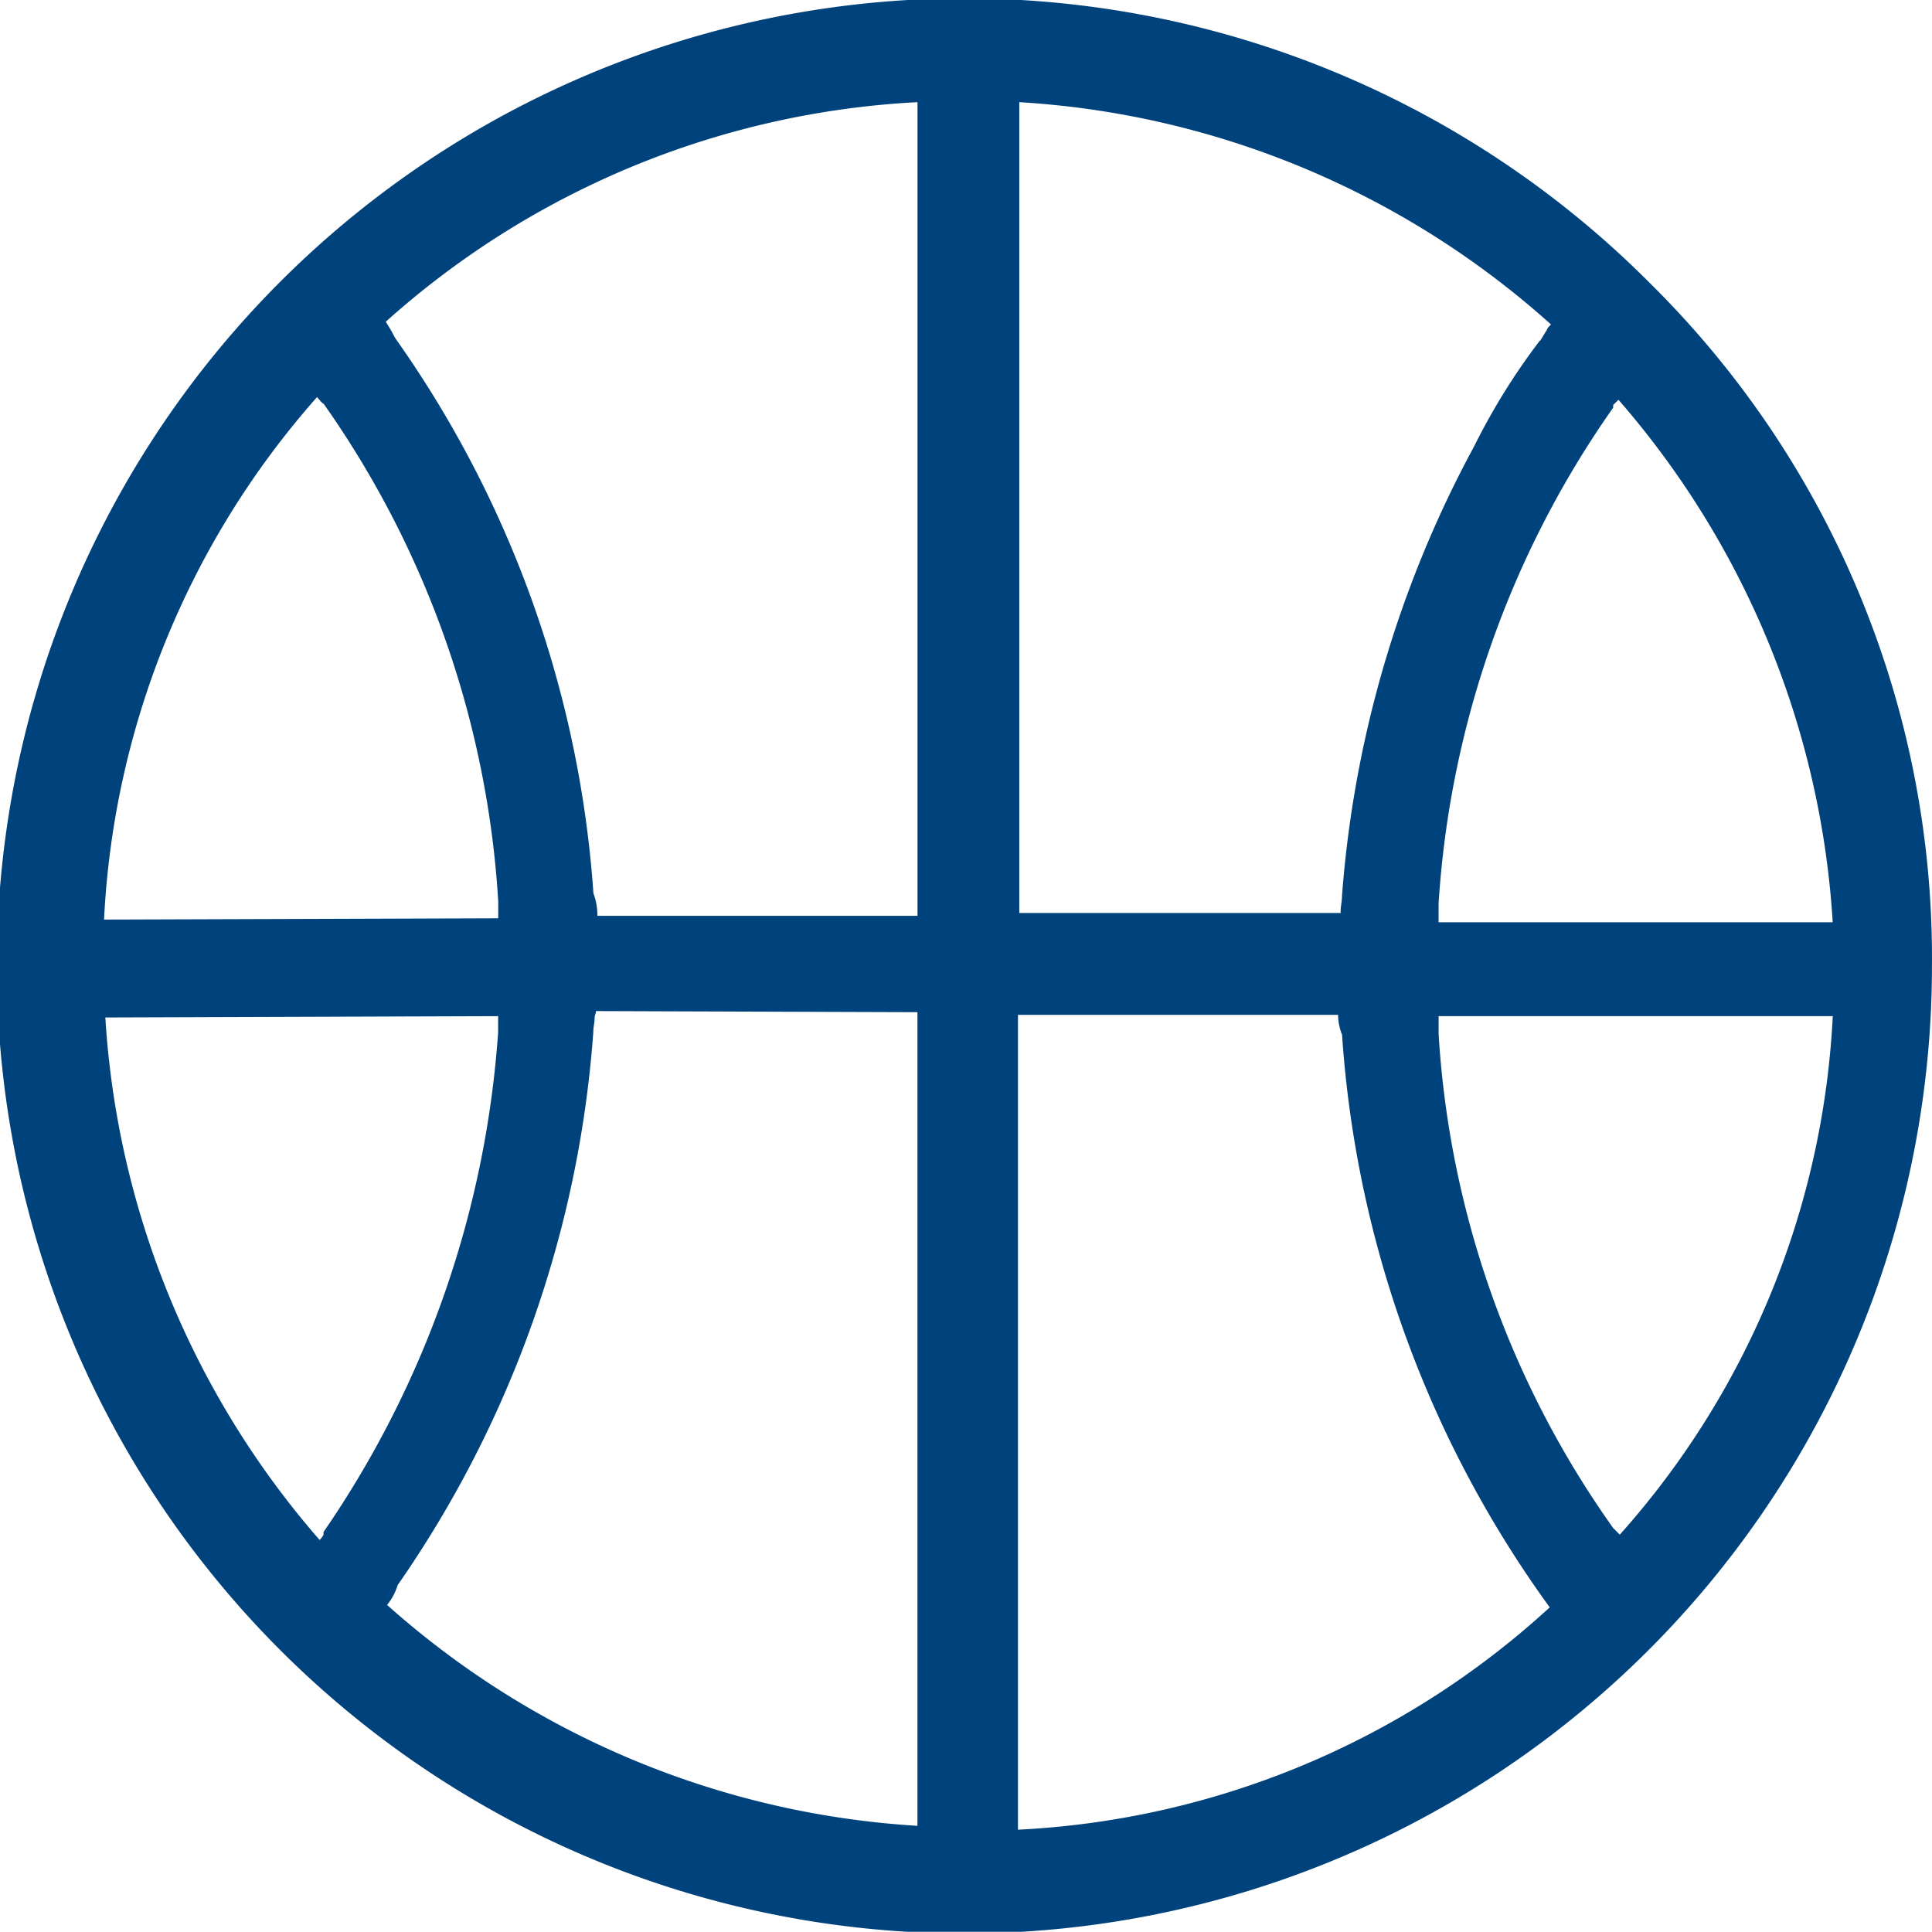 <svg xmlns="http://www.w3.org/2000/svg" width="43.454" height="43.449"><path d="M37.116 6.374a21.762 21.762 0 106.337 15.351 21.336 21.336 0 00-6.337-15.351zm-.714 2.618a19.722 19.722 0 014.819 11.751h-8.865v-.418a21.766 21.766 0 013.927-11.156v-.06zm-1.547 27.161a19.065 19.065 0 01-11.959 5V22.825h7.2a1.194 1.194 0 00.089.446 24.743 24.743 0 004.671 12.881zm-.059-28.738c-.06.089-.089.149-.149.238l-.03.03a14.731 14.731 0 00-1.458 2.35 25.189 25.189 0 00-2.975 10.115c0 .119-.03.238-.03.327v.06h-7.228V2.298a19.639 19.639 0 0111.959 5c-.059.059-.089.089-.089.119zm-2.439 15.827v-.387h8.865a18.913 18.913 0 01-4.79 11.662l-.149-.149a21.4 21.4 0 01-3.927-11.126zM2.34 20.683A19.155 19.155 0 017.13 8.932c.06.06.089.119.149.149a21.693 21.693 0 013.927 11.186v.387zM8.677 7.236a19.4 19.4 0 0111.959-4.938v18.3h-7.2a1.39 1.39 0 00-.089-.506 24.523 24.523 0 00-4.4-12.405c-.089-.119-.119-.208-.178-.3zm11.958 15.53v18.3a19.7 19.7 0 01-11.929-4.968 1.3 1.3 0 00.238-.446 24.906 24.906 0 004.4-12.435c0-.119.03-.208.03-.327 0-.059.03-.089.03-.149zm-9.431.089v.357a22.547 22.547 0 01-3.927 11.245v.06a.411.411 0 01-.089.119 19.722 19.722 0 01-4.819-11.751z" fill="#00427c"/></svg>